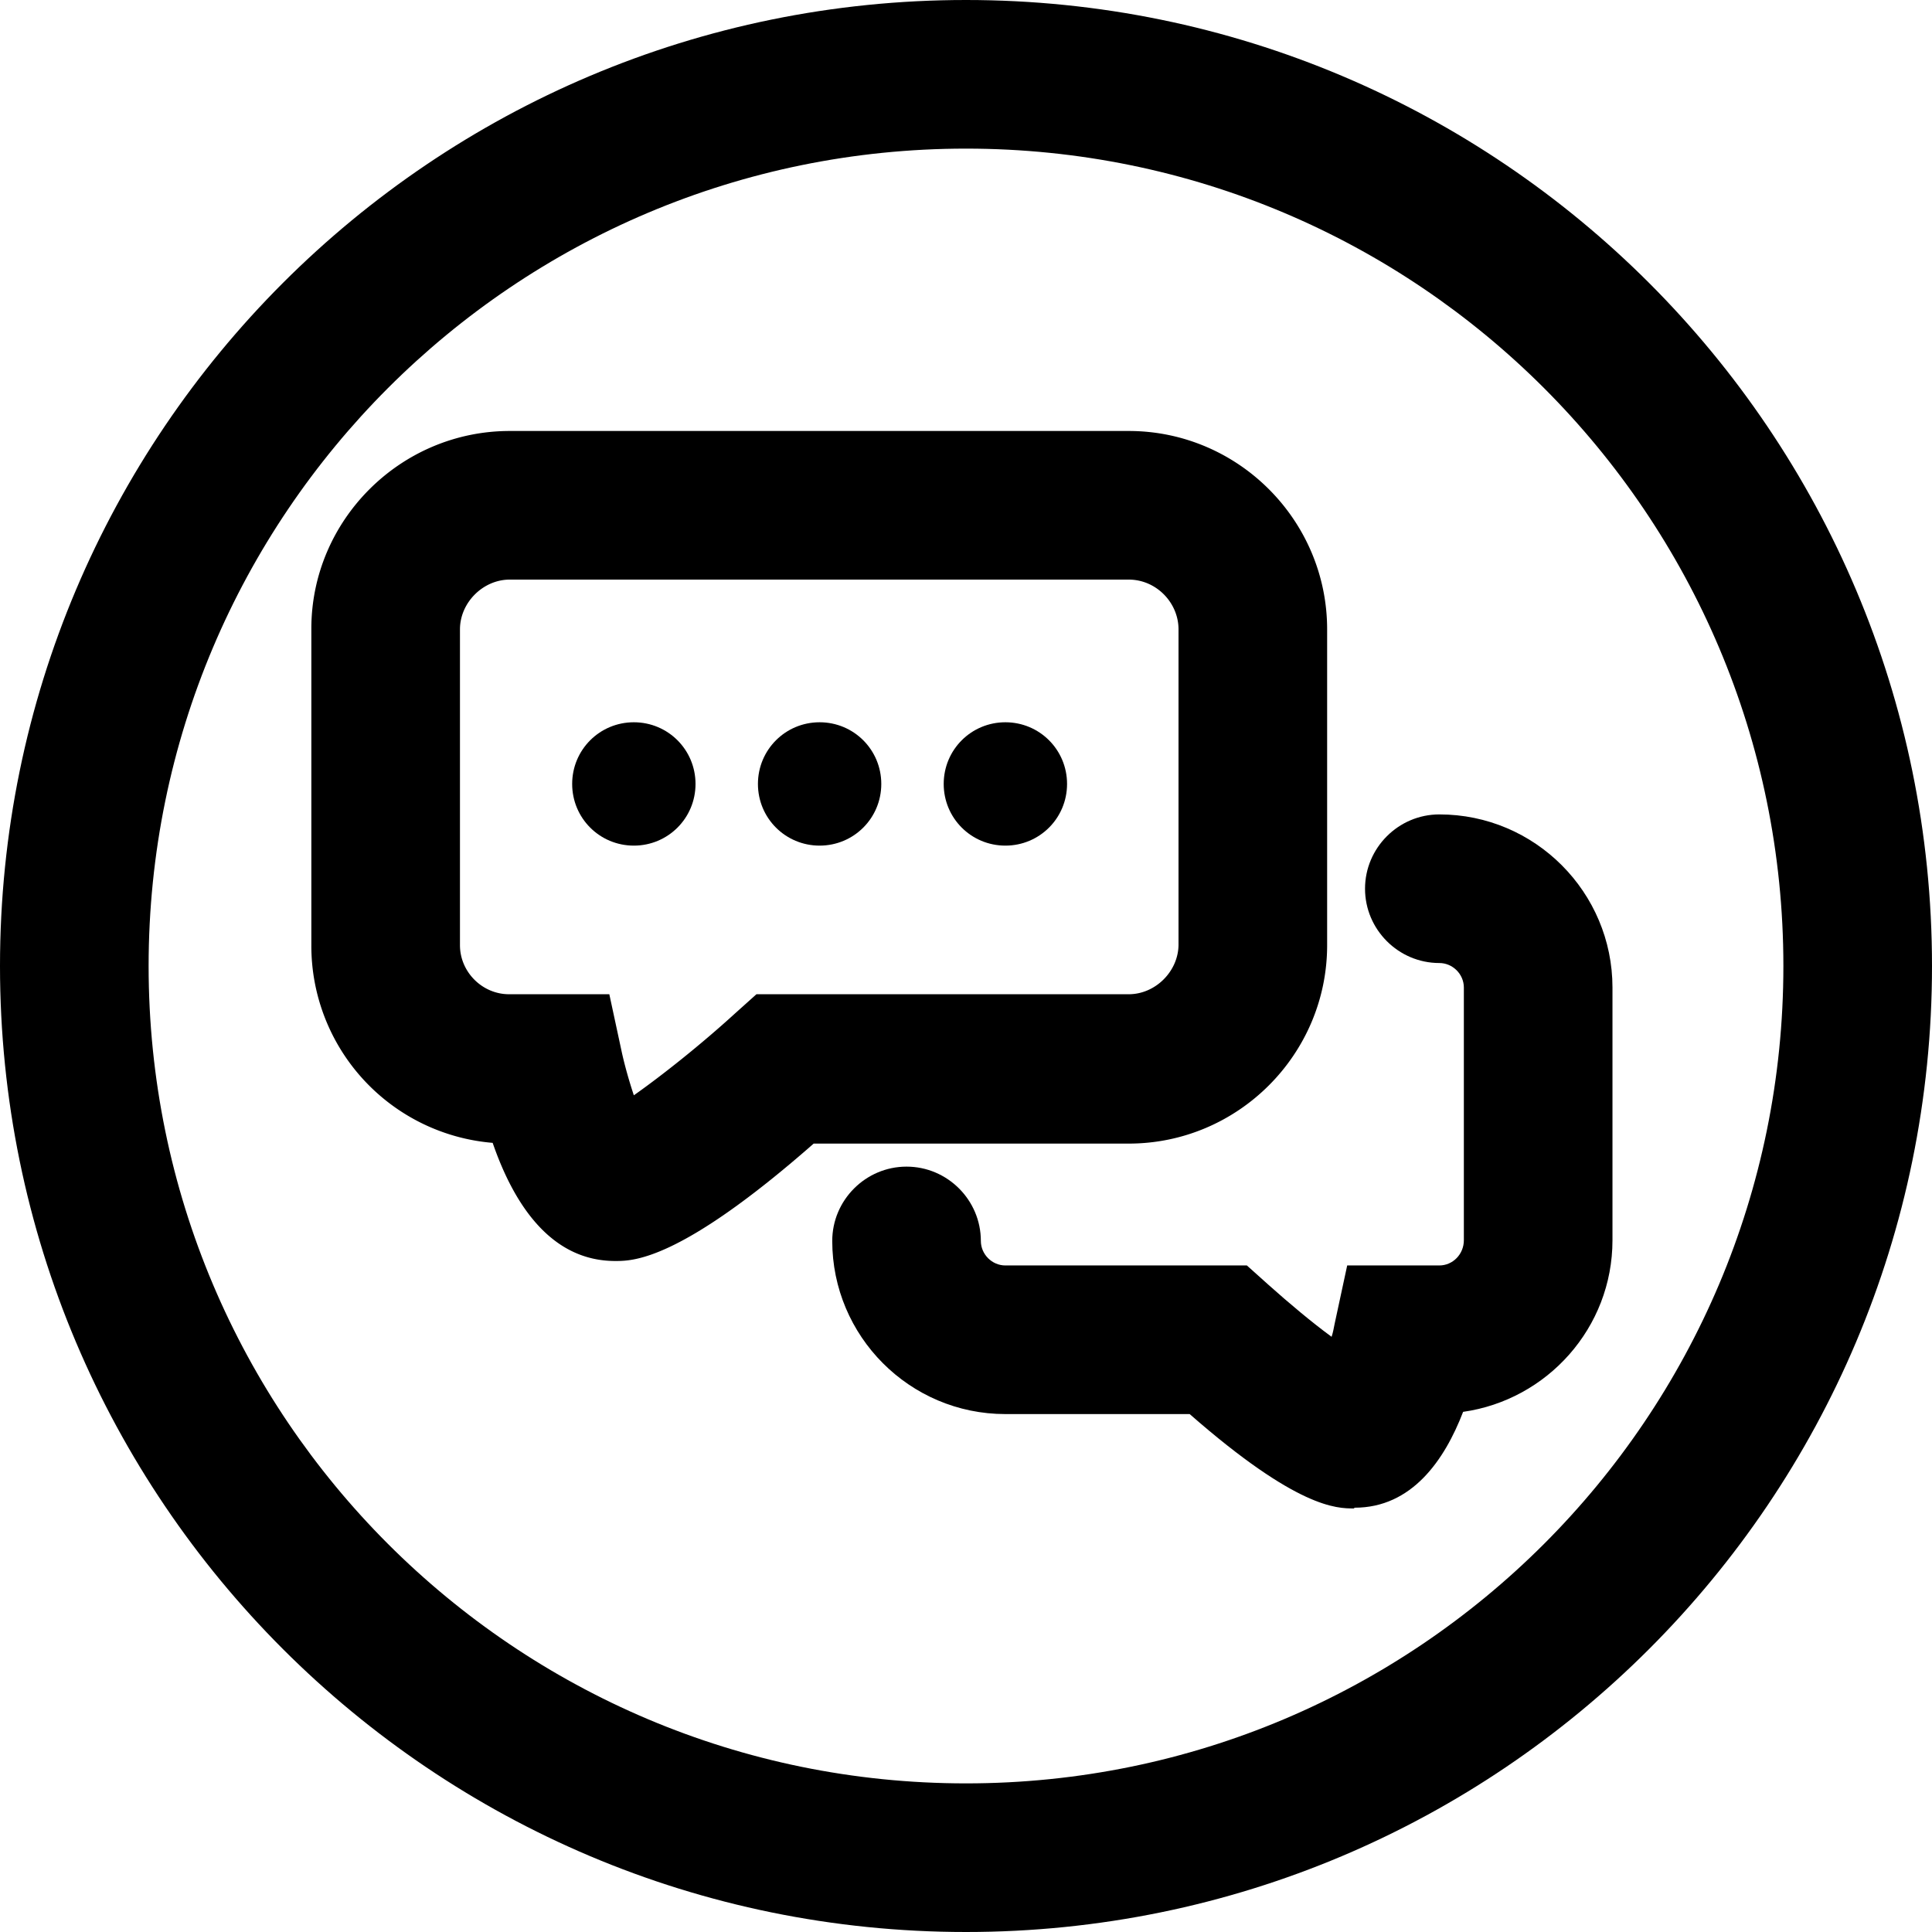 <svg xmlns="http://www.w3.org/2000/svg" xmlns:xlink="http://www.w3.org/1999/xlink" width="26" height="26" viewBox="0 0 26 26"><g fill="currentColor"><path d="M8.53 11.38c.46 0 .83-.37.83-.83s-.37-.83-.83-.83s-.83.37-.83.83s.37.83.83.83m2.5 0c.46 0 .83-.37.83-.83s-.37-.83-.83-.83s-.83.37-.83.83s.37.83.83.83m2.5 0c.46 0 .83-.37.83-.83s-.37-.83-.83-.83s-.83.37-.83.83s.37.83.83.83"/><path d="M8.28 16.97c-.86 0-1.36-.75-1.65-1.59a2.66 2.66 0 0 1-2.44-2.66V8.46C4.19 7 5.39 5.8 6.86 5.8h8.33c1.47 0 2.67 1.2 2.67 2.67v4.25c0 1.47-1.2 2.67-2.67 2.67h-4.24c-1.8 1.58-2.43 1.58-2.67 1.58M6.86 7.8c-.36 0-.67.31-.67.67v4.25c0 .36.3.66.66.66H8.2l.17.79c.04.18.1.39.16.57c.37-.26.9-.68 1.36-1.1l.29-.26h5.01c.36 0 .67-.31.67-.67V8.47c0-.36-.3-.67-.67-.67z"/><path d="M18.22 20.3c-.23 0-.76 0-2.21-1.27h-2.48c-1.29 0-2.33-1.05-2.33-2.33c0-.55.45-1 1-1s1 .45 1 1c0 .18.15.33.33.33h3.25l.29.26c.28.25.59.51.85.7c.02-.06.03-.12.04-.17l.17-.79h1.24c.18 0 .33-.15.33-.34v-3.4c0-.18-.15-.33-.33-.33c-.55 0-1-.45-1-1s.45-1 1-1c1.29 0 2.33 1.05 2.33 2.33v3.4c0 1.18-.88 2.15-2.01 2.31c-.25.65-.69 1.29-1.46 1.29z"/><path fill-rule="evenodd" d="M13 24c6.075 0 11-4.925 11-11S19.075 2 13 2S2 6.925 2 13s4.925 11 11 11m0 2c7.18 0 13-5.82 13-13S20.18 0 13 0S0 5.82 0 13s5.82 13 13 13" clip-rule="evenodd"/></g></svg>